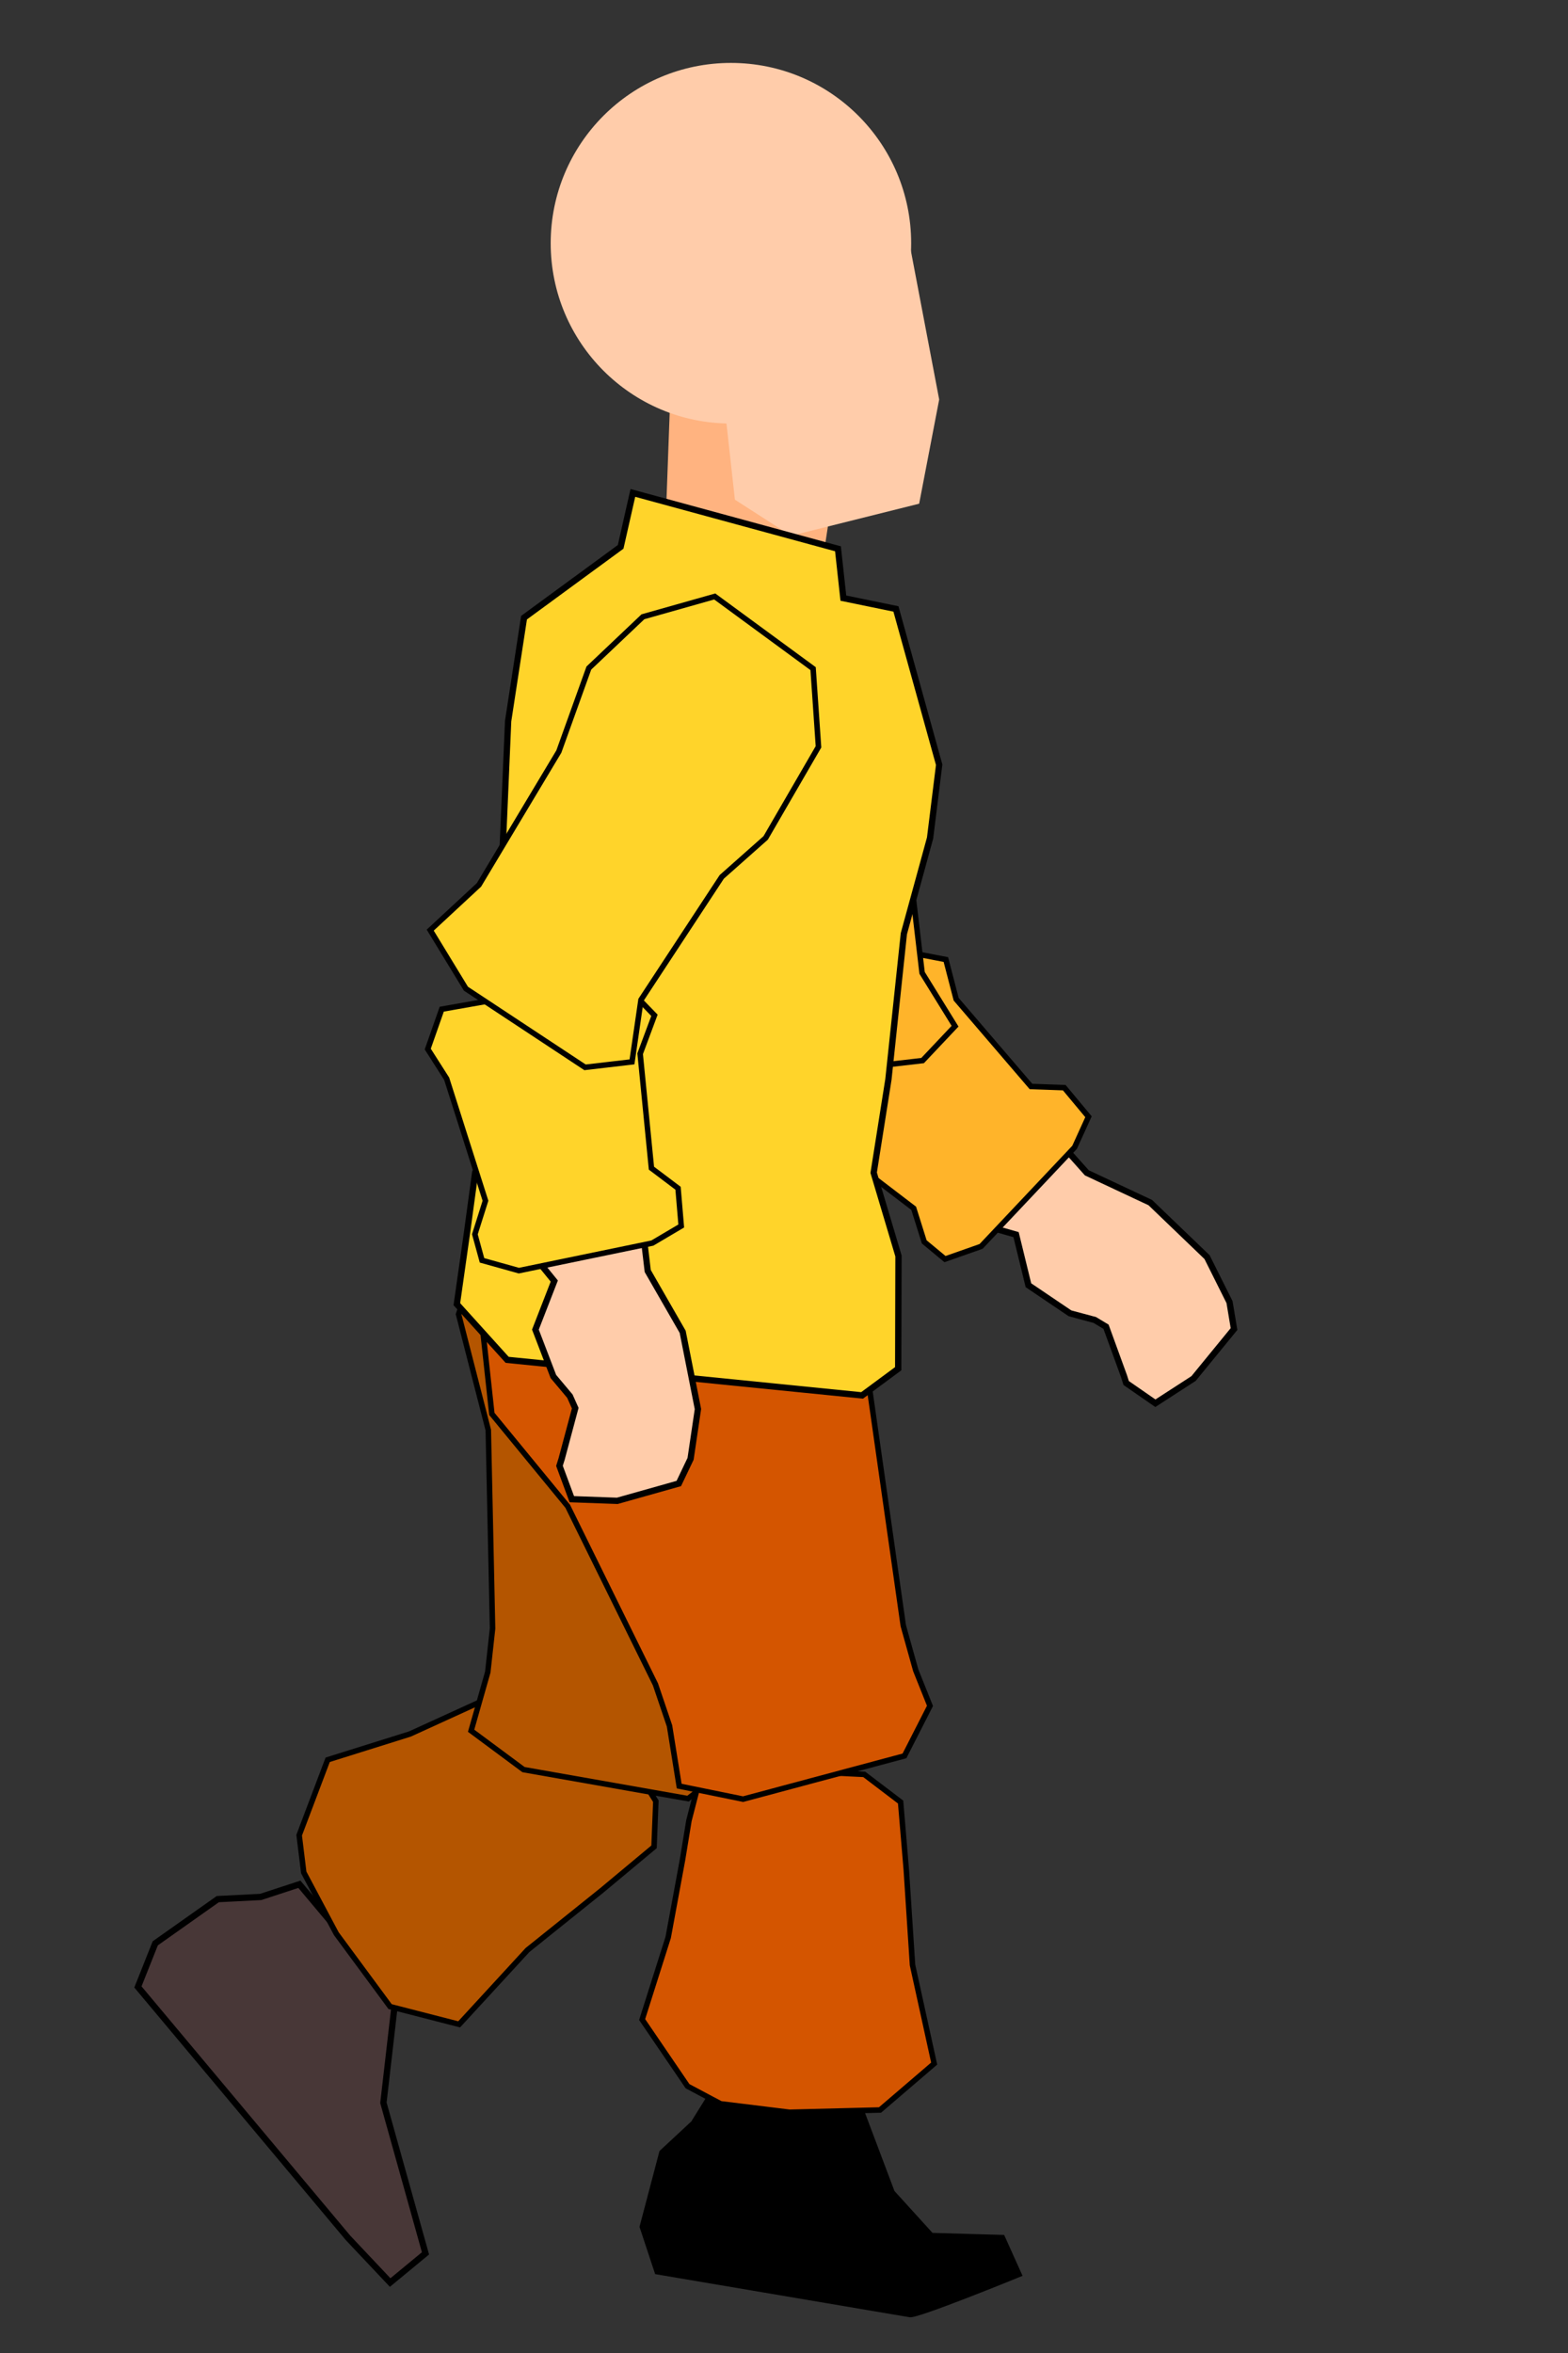 <?xml version="1.0" encoding="UTF-8" standalone="no"?>
<!-- Created with Inkscape (http://www.inkscape.org/) -->

<svg
   xmlns:dc="http://purl.org/dc/elements/1.1/"
   xmlns:cc="http://creativecommons.org/ns#"
   xmlns:rdf="http://www.w3.org/1999/02/22-rdf-syntax-ns#"
   xmlns:svg="http://www.w3.org/2000/svg"
   xmlns="http://www.w3.org/2000/svg"
   xmlns:sodipodi="http://sodipodi.sourceforge.net/DTD/sodipodi-0.dtd"
   xmlns:inkscape="http://www.inkscape.org/namespaces/inkscape"
   width="240"
   height="360"
   id="svg3137"
   version="1.1"
   inkscape:version="0.48.4 r9939"
   sodipodi:docname="marchepunk15.svg">
  <rect width="100%" height="100%" fill="#333333" stroke="none"/>
  <defs
     id="defs3139" />
  <sodipodi:namedview
     id="base"
     pagecolor="#ffffff"
     bordercolor="#666666"
     borderopacity="1.0"
     inkscape:pageopacity="0.0"
     inkscape:pageshadow="2"
     inkscape:zoom="0.60398704"
     inkscape:cx="597.66409"
     inkscape:cy="200.66009"
     inkscape:document-units="px"
     inkscape:current-layer="layer1"
     showgrid="false"
     inkscape:window-width="1440"
     inkscape:window-height="876"
     inkscape:window-x="1600"
     inkscape:window-y="24"
     inkscape:window-maximized="1"
     showguides="true"
     inkscape:guide-bbox="true"
     objecttolerance="1"
     gridtolerance="1"
     guidetolerance="1">
    <sodipodi:guide
       orientation="0,1"
       position="162.143,2.143"
       id="guide3112" />
    <sodipodi:guide
       orientation="0,1"
       position="620.928,71.816"
       id="guide3118" />
    <sodipodi:guide
       orientation="0,1"
       position="380.714,277.143"
       id="guide3120" />
    <sodipodi:guide
       orientation="0,1"
       position="383.858,351.028"
       id="guide3820" />
    <sodipodi:guide
       orientation="0,1"
       position="-1502.602,194.454"
       id="guide3044" />
  </sodipodi:namedview>
  <g
     inkscape:label="Calque 1"
     inkscape:groupmode="layer"
     id="layer1"
     transform="translate(0,-692.362)">
    <g
       id="g3070"
       transform="matrix(0.877,0,0,0.877,30.356,168.573)">
      <path
         sodipodi:nodetypes="ccccc"
         style="fill:#ac9393;stroke:#000000;stroke-width:0.079px;stroke-linecap:butt;stroke-linejoin:miter;stroke-opacity:1"
         d="m 321.972,687.61 48.338,-2.936 -1.129,55.114 -30.6,54.531 z"
         id="path7571"
         inkscape:connector-curvature="0" />
      <path
         sodipodi:nodetypes="ccccc"
         style="fill:#deaa87;stroke:#000000;stroke-width:0.079px;stroke-linecap:butt;stroke-linejoin:miter;stroke-opacity:1"
         d="m 335.128,722.168 -1.41,-34.332 24.621,0.452 -0.694,31.596 c -3.265,-0.142 -20.3,3.315 -22.517,2.284 z"
         id="path7597"
         inkscape:connector-curvature="0" />
      <g
         transform="matrix(0.079,0,0,0.079,869.728,850.395)"
         id="g7575">
        <path
           sodipodi:nodetypes="cccccccccccc"
           inkscape:connector-curvature="0"
           id="path7577"
           d="m -7445.714,-99.066 -94.286,245.714 34.286,80 100,48.571 111.429,-28.571 45.714,-74.286 -8.571,-48.571 -22.857,-5.714 -34.286,11.429 -42.857,51.429 111.429,-225.714 z"
           style="fill:#e9c6af;stroke:#000000;stroke-width:1px;stroke-linecap:butt;stroke-linejoin:miter;stroke-opacity:1" />
        <path
           sodipodi:nodetypes="cccccc"
           inkscape:connector-curvature="0"
           id="path7579"
           d="m -7428.571,-70.495 -11.428,211.429 51.428,37.143 31.429,-22.857 71.429,-194.286 z"
           style="fill:#e9c6af;stroke:#000000;stroke-width:1px;stroke-linecap:butt;stroke-linejoin:miter;stroke-opacity:1" />
      </g>
      <path
         style="fill:#d45500;stroke:#000000;stroke-width:0.395;stroke-miterlimit:4;stroke-opacity:1;stroke-dasharray:none"
         d="m 282.992,1007.354 3.194,-12.139 29.389,-8.944 -15.972,-15.333 5.33,-114.154 c 22.954,5.287 31.809,-13.293 41.043,-5.055 l 5.376,126.236 -10.861,8.306 7.667,5.75 0.639,14.055 z"
         id="path7581"
         inkscape:connector-curvature="0"
         sodipodi:nodetypes="ccccccccccc" />
      <g
         id="g7583"
         transform="matrix(-0.079,0,0,0.079,-168.862,847.201)">
        <path
           style="fill:#e9c6af;stroke:#000000;stroke-width:1px;stroke-linecap:butt;stroke-linejoin:miter;stroke-opacity:1"
           d="m -7445.714,-99.066 -94.286,245.714 34.286,80 100,48.571 111.429,-28.571 45.714,-74.286 -8.571,-48.571 -22.857,-5.714 -34.286,11.429 -42.857,51.429 111.429,-225.714 z"
           id="path7585"
           inkscape:connector-curvature="0"
           sodipodi:nodetypes="cccccccccccc" />
        <path
           style="fill:#e9c6af;stroke:#000000;stroke-width:1px;stroke-linecap:butt;stroke-linejoin:miter;stroke-opacity:1"
           d="m -7428.571,-70.495 -11.428,211.429 51.428,37.143 31.429,-22.857 71.429,-194.286 z"
           id="path7587"
           inkscape:connector-curvature="0"
           sodipodi:nodetypes="cccccc" />
      </g>
      <path
         style="fill:#d45500;stroke:#000000;stroke-width:0.395;stroke-miterlimit:4;stroke-opacity:1;stroke-dasharray:none"
         d="m 393.939,855.319 20.147,110.353 -15.972,17.25 21.083,6.389 3.194,15.333 -39.611,0 -14.694,1.278 -2.556,-17.889 2.556,-6.389 -11.5,-5.75 -5.189,-130.489 c 7.841,-10.005 15.838,9.809 42.54,9.914 z"
         id="path7589"
         inkscape:connector-curvature="0"
         sodipodi:nodetypes="cccccccccccc" />
      <path
         style="fill:#d45500;stroke:none"
         d="m 315.422,823.521 69.571,-2.711 -2.711,59.632 -62.343,0 z"
         id="path7591"
         inkscape:connector-curvature="0"
         sodipodi:nodetypes="ccccc" />
      <path
         style="fill:#ffd42a;stroke:#000000;stroke-width:0.395;stroke-linecap:butt;stroke-linejoin:miter;stroke-miterlimit:4;stroke-opacity:1;stroke-dasharray:none"
         d="m 304.318,857.885 41.847,1.278 c 0.686,-2.094 1.803,-20.51 2.875,-25.236 l 3.514,25.555 42.486,-1.278 0.614,-4.307 -1.942,-30.502 -2.605,-3.504 2.456,-4.452 0.439,-25.515 -2.316,-3.753 1.757,-6.868 0.319,-29.708 7.187,86.888 -0.799,7.986 3.194,6.708 22.361,-9.583 1.647,-9.344 -3.145,-9.024 -10.442,-75.867 -3.634,-7.347 -0.24,-14.055 -6.868,-17.889 -27.791,-11.5 -4.963,-12.591 -1.426,15.785 -21.083,3.833 -1.917,82.416 -3.833,-79.86 -17.25,-2.556 -1.917,-17.25 -5.75,15.972 -26.833,8.944 -8.944,17.889 0.639,17.25 -3.514,11.819 -3.674,70.437 -4.392,12.857 5.83,5.191 21.722,3.194 3.354,-5.91 -0.24,-6.788 9.983,-83.454 0.479,26.993 1.517,3.913 -2.116,6.429 -2.016,26.534 1.867,4.642 -2.58,2.96 -5.124,28.632 z"
         id="path7593"
         inkscape:connector-curvature="0"
         sodipodi:nodetypes="ccccccccccccccccccccccccccccccccccccccccccccccccccc" />
      <path
         transform="matrix(0.079,0,0,0.079,869.728,850.395)"
         sodipodi:type="arc"
         id="path7595"
         style="fill:#000000;stroke:none"
         sodipodi:cx="-7022.5806"
         sodipodi:cy="-272.95795"
         sodipodi:rx="1.5"
         sodipodi:ry="1.5"
         d="m -7021.081,-272.958 a 1.5,1.5 0 1 1 -3,0 1.5,1.5 0 1 1 3,0 z" />
      <path
         style="fill:#dcc6af;fill-opacity:1;stroke:none"
         d="m 375.873,641.623 1.437,-2.236 2.076,0 -1.917,24.118 -2.076,-0.16 -1.118,-3.674 z"
         id="path7599"
         inkscape:connector-curvature="0" />
      <path
         inkscape:connector-curvature="0"
         id="path7601"
         d="m 315.019,641.938 -1.438,-2.236 -2.076,0 1.917,24.118 2.076,-0.16 1.118,-3.674 z"
         style="fill:#dcc6af;fill-opacity:1;stroke:none" />
      <path
         style="fill:#e9c6af;stroke:none"
         d="m 343.337,607.795 c 29.406,-0.735 32.347,22.422 33.082,39.331 0.735,16.909 -11.027,45.947 -20.584,46.682 -9.557,0.735 -12.498,2.941 -22.055,-0.735 -9.557,-3.676 -19.849,-36.39 -19.849,-45.947 0,-9.557 1.47,-38.596 29.406,-39.331 z"
         id="path7603"
         inkscape:connector-curvature="0"
         sodipodi:nodetypes="cssssc" />
      <path
         style="fill:#916f6f;stroke:#000000;stroke-width:0.079px;stroke-linecap:butt;stroke-linejoin:miter;stroke-opacity:1"
         d="m 365.97,823.066 19.166,-8.625 -12.458,7.667 z"
         id="path7611"
         inkscape:connector-curvature="0" />
      <path
         style="fill:#916f6f;stroke:#000000;stroke-width:0.079px;stroke-linecap:butt;stroke-linejoin:miter;stroke-opacity:1"
         d="m 314.86,820.829 20.444,5.111 -7.028,0.958 z"
         id="path7613"
         inkscape:connector-curvature="0"
         sodipodi:nodetypes="cccc" />
      <path
         style="fill:#916f6f;stroke:#000000;stroke-width:0.079px;stroke-linecap:butt;stroke-linejoin:miter;stroke-opacity:1"
         d="m 366.29,740.969 19.805,-1.597 -3.194,1.917 z"
         id="path7615"
         inkscape:connector-curvature="0" />
      <path
         transform="matrix(0.079,0,0,0.079,869.728,850.395)"
         sodipodi:type="arc"
         id="path7617"
         style="fill:#000000;stroke:none"
         sodipodi:cx="-7002.3774"
         sodipodi:cy="-1852.8365"
         sodipodi:rx="1.5"
         sodipodi:ry="1.5"
         d="m -7000.877,-1852.836 a 1.5,1.5 0 1 1 -3,0 1.5,1.5 0 1 1 3,0 z" />
      <path
         transform="matrix(0.079,0,0,0.079,869.728,850.395)"
         sodipodi:type="arc"
         id="path7619"
         style="fill:#000000;stroke:none"
         sodipodi:cx="-6961.9712"
         sodipodi:cy="-1824.5522"
         sodipodi:rx="1.5"
         sodipodi:ry="1.5"
         d="m -6960.471,-1824.552 a 1.5,1.5 0 1 1 -3,0 1.5,1.5 0 1 1 3,0 z" />
      <path
         style="fill:none;stroke:#000000;stroke-width:0.395;stroke-linecap:butt;stroke-linejoin:miter;stroke-miterlimit:4;stroke-opacity:1;stroke-dasharray:none"
         d="m 319.971,703.914 18.294,31.687"
         id="path7621"
         inkscape:connector-curvature="0" />
      <path
         style="fill:none;stroke:#000000;stroke-width:0.395;stroke-linecap:butt;stroke-linejoin:miter;stroke-miterlimit:4;stroke-opacity:1;stroke-dasharray:none"
         d="M 372.678,702.317 351.595,736.178"
         id="path7623"
         inkscape:connector-curvature="0" />
      <path
         style="fill:none;stroke:#000000;stroke-width:0.395;stroke-linecap:butt;stroke-linejoin:miter;stroke-miterlimit:4;stroke-opacity:1;stroke-dasharray:none"
         d="m 349.679,741.928 -2.556,53.347"
         id="path7625"
         inkscape:connector-curvature="0" />
      <path
         style="fill:none;stroke:#000000;stroke-width:0.395;stroke-linecap:butt;stroke-linejoin:miter;stroke-miterlimit:4;stroke-opacity:1;stroke-dasharray:none"
         d="m 345.207,789.844 3.514,45.361"
         id="path7627"
         inkscape:connector-curvature="0" />
      <g
         transform="matrix(-0.079,0,0,-0.079,16.019,452.956)"
         id="g7653">
        <path
           sodipodi:nodetypes="ccccc"
           inkscape:connector-curvature="0"
           id="path7629"
           d="m -4472.935,-2574.475 249.657,-19.203 -19.97,165.056 -189.692,11.745 z"
           style="fill:#ffffff;stroke:#000000;stroke-width:1.343px;stroke-linecap:butt;stroke-linejoin:miter;stroke-opacity:1" />
        <path
           sodipodi:nodetypes="ccccc"
           inkscape:connector-curvature="0"
           id="path7631"
           d="m -4381.699,-2522.791 15.993,64.678 57.394,-5.714 16.656,-67.186 z"
           style="fill:#483737;stroke:#000000;stroke-width:0.957px;stroke-linecap:butt;stroke-linejoin:miter;stroke-opacity:1" />
      </g>
      <g
         transform="matrix(-0.079,0,0,-0.079,16.019,452.956)"
         id="g7649">
        <path
           style="fill:#ffffff;stroke:#000000;stroke-width:1.343px;stroke-linecap:butt;stroke-linejoin:miter;stroke-opacity:1"
           d="m -3844.706,-2583.046 -249.657,-19.203 19.97,165.056 189.692,11.745 z"
           id="path7633"
           inkscape:connector-curvature="0"
           sodipodi:nodetypes="ccccc" />
        <path
           style="fill:#483737;stroke:#000000;stroke-width:0.957px;stroke-linecap:butt;stroke-linejoin:miter;stroke-opacity:1"
           d="m -3935.941,-2531.363 -15.993,64.678 -57.394,-5.714 -16.656,-67.186 z"
           id="path7635"
           inkscape:connector-curvature="0"
           sodipodi:nodetypes="ccccc" />
      </g>
      <path
         style="fill:#916f6f;stroke:#000000;stroke-width:0.079px;stroke-linecap:butt;stroke-linejoin:miter;stroke-opacity:1"
         d="m 371.12,635.432 -21.571,7.228 0.452,-3.84 19.877,-4.405 z"
         id="path7637"
         inkscape:connector-curvature="0" />
      <path
         inkscape:connector-curvature="0"
         id="path7639"
         d="m 318.942,636.109 21.571,7.228 -0.452,-3.84 -19.877,-4.405 z"
         style="fill:#916f6f;stroke:#000000;stroke-width:0.079px;stroke-linecap:butt;stroke-linejoin:miter;stroke-opacity:1" />
      <path
         style="fill:#483e37;stroke:#000000;stroke-width:0.079px;stroke-linecap:butt;stroke-linejoin:miter;stroke-opacity:1"
         d="m 336.542,678.519 c 0.904,-0.226 3.388,-1.242 4.066,-0.904 0.678,0.339 6.551,0.678 8.47,0 1.92,-0.678 3.727,0.339 4.743,0.904 -1.26,-0.434 -3.183,-1.283 -4.312,-0.718 -1.129,0.565 -7.525,0.566 -9.46,0.08 -0.817,-0.127 -1.696,0.265 -3.508,0.638 z"
         id="path7641"
         inkscape:connector-curvature="0"
         sodipodi:nodetypes="ccccccc" />
      <path
         sodipodi:nodetypes="ccccccc"
         inkscape:connector-curvature="0"
         id="path7643"
         d="m 341.613,667.759 c 0.312,-0.078 1.17,-0.429 1.404,-0.312 0.234,0.117 2.262,0.234 2.925,0 0.663,-0.234 1.287,0.117 1.638,0.312 -0.435,-0.15 -1.099,-0.443 -1.489,-0.248 -0.39,0.195 -2.598,0.195 -3.266,0.028 -0.282,-0.044 -0.586,0.091 -1.211,0.22 z"
         style="fill:#483e37;stroke:#000000;stroke-width:0.027px;stroke-linecap:butt;stroke-linejoin:miter;stroke-opacity:1" />
      <path
         inkscape:connector-curvature="0"
         id="path7645"
         d="m 386.095,740.969 -19.805,-1.597 3.194,1.917 z"
         style="fill:#916f6f;stroke:#000000;stroke-width:0.079px;stroke-linecap:butt;stroke-linejoin:miter;stroke-opacity:1" />
      <path
         style="fill:#916f6f;stroke:#000000;stroke-width:0.079px;stroke-linecap:butt;stroke-linejoin:miter;stroke-opacity:1"
         d="m 315.179,741.928 19.805,-1.597 -3.194,1.917 z"
         id="path7647"
         inkscape:connector-curvature="0" />
      <path
         sodipodi:nodetypes="ccccccccccccccccscccccccccccc"
         inkscape:connector-curvature="0"
         id="path7737"
         d="m 335.943,626.29 -17.569,-26.833 16.611,19.805 -13.097,-28.43 13.417,22.361 -9.264,-31.944 13.097,29.708 -3.833,-36.416 5.431,30.027 3.833,-34.18 -0.319,34.819 2.875,-30.666 0.319,32.264 5.75,-28.75 -3.833,32.263 13.416,-28.111 c 0,0 -11.5,31.625 -11.18,30.347 0.319,-1.278 21.083,-23 21.083,-23 l -20.125,27.152 21.722,-16.611 -25.875,28.43 0.319,-4.472 -3.194,3.514 -6.708,-10.542 2.875,9.903 -5.75,-7.986 3.514,7.667 -4.153,-5.111 z"
         style="fill:#00ff00;stroke:#000000;stroke-width:0.079px;stroke-linecap:butt;stroke-linejoin:miter;stroke-opacity:1" />
    </g>
    <path
       style="fill:#ffb380;stroke:none"
       d="m 502.952,755.377 -1.01,27.779 23.234,3.03 3.536,-23.233 -19.193,-8.081 z"
       id="path3822"
       inkscape:connector-curvature="0"
       sodipodi:nodetypes="cccccc" />
    <path
       style="fill:#000000;fill-opacity:1;stroke:#000000;stroke-width:0.963px;stroke-linecap:butt;stroke-linejoin:miter;stroke-opacity:1"
       d="m 500.621,1050.219 50.069,0.042 9.394,-0.547 0.056,-7.011 -21.787,-9.874 -11.013,-11.638 -22.864,0 -2.321,5.782 -3.966,5.247 -0.973,11.675 z"
       id="path3040"
       inkscape:connector-curvature="0"
       sodipodi:nodetypes="ccccccccccc" />
    <path
       style="fill:#d45500;fill-opacity:1;stroke:#000000;stroke-width:0.841px;stroke-linecap:butt;stroke-linejoin:miter;stroke-opacity:1"
       d="m 509.188,974.902 9.022,-0.806 8.888,-0.344 5.914,3.732 1.771,10.25 2.216,14.419 4.618,14.747 -7.639,7.794 -13.778,1.554 -10.608,-0.371 -5.283,-2.242 -7.808,-9.55 2.877,-12.874 1.148,-11.994 0.457,-6.076 1.062,-6.375 z"
       id="path3126"
       inkscape:connector-curvature="0"
       sodipodi:nodetypes="ccccccccccccccccc" />
    <path
       style="fill:#d45500;fill-opacity:1;stroke:#000000;stroke-width:0.841px;stroke-linecap:butt;stroke-linejoin:miter;stroke-opacity:1"
       d="m 492.961,899.315 46.869,1.116 4.807,6.009 0.257,10.293 -3.261,10.738 -4.393,36.34 0.078,7.102 0.696,5.807 -5.751,6.381 -25.573,0 -8.931,-4.463 0.954,-9.275 -0.435,-6.692 -5.917,-29.792 -7.559,-16.665 2.151,-13.894 z"
       id="path3124"
       inkscape:connector-curvature="0"
       sodipodi:nodetypes="ccccccccccccccccc" />
    <path
       style="fill:#ffd42a;fill-opacity:1;stroke:#000000;stroke-width:0.963;stroke-opacity:1"
       d="m 497.771,775.211 32.018,5.78 1.478,7.448 8.163,0.946 8.668,23.169 -0.409,11.291 -2.721,14.937 -0.411,22.409 -1.004,14.421 4.896,12.364 1.456,17.18 -5.151,4.55 -54.594,-0.688 -8.412,-7.812 0.597,-11.077 0.445,-9.255 3.476,-9.255 -2.14,-7.398 -2.334,-52.573 1.045,-15.972 13.79,-12.083 z"
       id="path3122"
       inkscape:connector-curvature="0"
       sodipodi:nodetypes="cccccccccccccccccccccc" />
    <path
       style="fill:#ffccaa;stroke:#000000;stroke-width:0.963;stroke-opacity:1"
       d="m 504.382,900.06 18.486,-0.973 -0.486,8.513 3.649,10.094 0.243,12.04 -2.432,7.297 -2.432,3.405 -9.729,0.973 -6.811,-1.459 -0.973,-5.351 0.506,-0.973 3.405,-7.297 -0.486,-1.946 -1.965,-3.405 -1.459,-7.54 4.135,-6.811 z"
       id="path3038"
       inkscape:connector-curvature="0"
       sodipodi:nodetypes="ccccccccccccccccc" />
    <path
       style="fill:#ffd42a;fill-opacity:1;stroke:#000000;stroke-width:0.841px;stroke-linecap:butt;stroke-linejoin:miter;stroke-opacity:1"
       d="m 498.311,862.681 -3.17,5.634 2.06,4.973 2.601,19.411 -2.49,4.771 0.382,4.112 5.282,2.534 20.843,-0.601 4.811,-1.803 0.524,-5.771 -3.476,-3.733 1.343,-17.536 3.179,-5.408 -4.459,-6.584 z"
       id="path3116"
       inkscape:connector-curvature="0"
       sodipodi:nodetypes="ccccccccccccccc" />
    <path
       style="fill:#ffd42a;fill-opacity:1;stroke:#000000;stroke-width:0.841px;stroke-linecap:butt;stroke-linejoin:miter;stroke-opacity:1"
       d="m 500.758,797.663 -7.222,8.851 -2.28,11.175 3.566,13.095 1.685,23.728 -2.142,9.945 9.614,4.206 21.838,-0.601 5.408,-4.807 -4.317,-8.568 -0.664,-22.498 2.088,-8.739 -1.373,-16.052 -7.534,-9.325 z"
       id="path3114"
       inkscape:connector-curvature="0"
       sodipodi:nodetypes="ccccccccccccccc" />
    <g
       id="g3816"
       transform="matrix(1.213,0,0,1.213,-10.099,-146.19)">
      <path
         transform="translate(-1.01,688.322)"
         d="m 454.064,33.721 a 22.728,22.728 0 1 1 -45.457,0 22.728,22.728 0 1 1 45.457,0 z"
         sodipodi:ry="22.728432"
         sodipodi:rx="22.728432"
         sodipodi:cy="33.72073"
         sodipodi:cx="431.33514"
         id="path3812"
         style="fill:#ffccaa;fill-opacity:1;fill-rule:evenodd;stroke:none"
         sodipodi:type="arc" />
      <path
         transform="translate(0,692.362)"
         inkscape:connector-curvature="0"
         id="path3814"
         d="m 452.548,28.165 4.041,21.213 -2.525,13.132 -16.162,4.041 -7.071,-4.546 -1.515,-13.637 z"
         style="fill:#ffccaa;stroke:none" />
    </g>
    <g
       transform="matrix(0.877,0,0,0.877,906.768,166.553)"
       id="g4015">
      <path
         inkscape:connector-curvature="0"
         id="path4017"
         d="m 321.972,687.61 48.338,-2.936 -1.129,55.114 -30.6,54.531 z"
         style="fill:#ac9393;stroke:#000000;stroke-width:0.079px;stroke-linecap:butt;stroke-linejoin:miter;stroke-opacity:1"
         sodipodi:nodetypes="ccccc" />
      <path
         inkscape:connector-curvature="0"
         id="path4019"
         d="m 335.128,722.168 -1.41,-34.332 24.621,0.452 -0.694,31.596 c -3.265,-0.142 -20.3,3.315 -22.517,2.284 z"
         style="fill:#deaa87;stroke:#000000;stroke-width:0.079px;stroke-linecap:butt;stroke-linejoin:miter;stroke-opacity:1"
         sodipodi:nodetypes="ccccc" />
      <g
         id="g4021"
         transform="matrix(0.079,0,0,0.079,869.728,850.395)">
        <path
           style="fill:#e9c6af;stroke:#000000;stroke-width:1px;stroke-linecap:butt;stroke-linejoin:miter;stroke-opacity:1"
           d="m -7445.714,-99.066 -94.286,245.714 34.286,80 100,48.571 111.429,-28.571 45.714,-74.286 -8.571,-48.571 -22.857,-5.714 -34.286,11.429 -42.857,51.429 111.429,-225.714 z"
           id="path4023"
           inkscape:connector-curvature="0"
           sodipodi:nodetypes="cccccccccccc" />
        <path
           style="fill:#e9c6af;stroke:#000000;stroke-width:1px;stroke-linecap:butt;stroke-linejoin:miter;stroke-opacity:1"
           d="m -7428.571,-70.495 -11.428,211.429 51.428,37.143 31.429,-22.857 71.429,-194.286 z"
           id="path4025"
           inkscape:connector-curvature="0"
           sodipodi:nodetypes="cccccc" />
      </g>
      <path
         sodipodi:nodetypes="ccccccccccc"
         inkscape:connector-curvature="0"
         id="path4027"
         d="m 282.992,1007.354 3.194,-12.139 29.389,-8.944 -15.972,-15.333 5.33,-114.154 c 22.954,5.287 31.809,-13.293 41.043,-5.055 l 5.376,126.236 -10.861,8.306 7.667,5.75 0.639,14.055 z"
         style="fill:#d45500;stroke:#000000;stroke-width:0.395;stroke-miterlimit:4;stroke-opacity:1;stroke-dasharray:none" />
      <g
         transform="matrix(-0.079,0,0,0.079,-168.862,847.201)"
         id="g4029">
        <path
           sodipodi:nodetypes="cccccccccccc"
           inkscape:connector-curvature="0"
           id="path4031"
           d="m -7445.714,-99.066 -94.286,245.714 34.286,80 100,48.571 111.429,-28.571 45.714,-74.286 -8.571,-48.571 -22.857,-5.714 -34.286,11.429 -42.857,51.429 111.429,-225.714 z"
           style="fill:#e9c6af;stroke:#000000;stroke-width:1px;stroke-linecap:butt;stroke-linejoin:miter;stroke-opacity:1" />
        <path
           sodipodi:nodetypes="cccccc"
           inkscape:connector-curvature="0"
           id="path4033"
           d="m -7428.571,-70.495 -11.428,211.429 51.428,37.143 31.429,-22.857 71.429,-194.286 z"
           style="fill:#e9c6af;stroke:#000000;stroke-width:1px;stroke-linecap:butt;stroke-linejoin:miter;stroke-opacity:1" />
      </g>
      <path
         sodipodi:nodetypes="cccccccccccc"
         inkscape:connector-curvature="0"
         id="path4035"
         d="m 393.939,855.319 20.147,110.353 -15.972,17.25 21.083,6.389 3.194,15.333 -39.611,0 -14.694,1.278 -2.556,-17.889 2.556,-6.389 -11.5,-5.75 -5.189,-130.489 c 7.841,-10.005 15.838,9.809 42.54,9.914 z"
         style="fill:#d45500;stroke:#000000;stroke-width:0.395;stroke-miterlimit:4;stroke-opacity:1;stroke-dasharray:none" />
      <path
         sodipodi:nodetypes="ccccc"
         inkscape:connector-curvature="0"
         id="path4037"
         d="m 315.422,823.521 69.571,-2.711 -2.711,59.632 -62.343,0 z"
         style="fill:#d45500;stroke:none" />
      <path
         sodipodi:nodetypes="ccccccccccccccccccccccccccccccccccccccccccccccccccc"
         inkscape:connector-curvature="0"
         id="path4039"
         d="m 304.318,857.885 41.847,1.278 c 0.686,-2.094 1.803,-20.51 2.875,-25.236 l 3.514,25.555 42.486,-1.278 0.614,-4.307 -1.942,-30.502 -2.605,-3.504 2.456,-4.452 0.439,-25.515 -2.316,-3.753 1.757,-6.868 0.319,-29.708 7.187,86.888 -0.799,7.986 3.194,6.708 22.361,-9.583 1.647,-9.344 -3.145,-9.024 -10.442,-75.867 -3.634,-7.347 -0.24,-14.055 -6.868,-17.889 -27.791,-11.5 -4.963,-12.591 -1.426,15.785 -21.083,3.833 -1.917,82.416 -3.833,-79.86 -17.25,-2.556 -1.917,-17.25 -5.75,15.972 -26.833,8.944 -8.944,17.889 0.639,17.25 -3.514,11.819 -3.674,70.437 -4.392,12.857 5.83,5.191 21.722,3.194 3.354,-5.91 -0.24,-6.788 9.983,-83.454 0.479,26.993 1.517,3.913 -2.116,6.429 -2.016,26.534 1.867,4.642 -2.58,2.96 -5.124,28.632 z"
         style="fill:#ffd42a;stroke:#000000;stroke-width:0.395;stroke-linecap:butt;stroke-linejoin:miter;stroke-miterlimit:4;stroke-opacity:1;stroke-dasharray:none" />
      <path
         d="m -7021.081,-272.958 a 1.5,1.5 0 1 1 -3,0 1.5,1.5 0 1 1 3,0 z"
         sodipodi:ry="1.5"
         sodipodi:rx="1.5"
         sodipodi:cy="-272.95795"
         sodipodi:cx="-7022.5806"
         style="fill:#000000;stroke:none"
         id="path4041"
         sodipodi:type="arc"
         transform="matrix(0.079,0,0,0.079,869.728,850.395)" />
      <path
         inkscape:connector-curvature="0"
         id="path4043"
         d="m 375.873,641.623 1.437,-2.236 2.076,0 -1.917,24.118 -2.076,-0.16 -1.118,-3.674 z"
         style="fill:#dcc6af;fill-opacity:1;stroke:none" />
      <path
         style="fill:#dcc6af;fill-opacity:1;stroke:none"
         d="m 315.019,641.938 -1.438,-2.236 -2.076,0 1.917,24.118 2.076,-0.16 1.118,-3.674 z"
         id="path4045"
         inkscape:connector-curvature="0" />
      <path
         sodipodi:nodetypes="cssssc"
         inkscape:connector-curvature="0"
         id="path4047"
         d="m 343.337,607.795 c 29.406,-0.735 32.347,22.422 33.082,39.331 0.735,16.909 -11.027,45.947 -20.584,46.682 -9.557,0.735 -12.498,2.941 -22.055,-0.735 -9.557,-3.676 -19.849,-36.39 -19.849,-45.947 0,-9.557 1.47,-38.596 29.406,-39.331 z"
         style="fill:#e9c6af;stroke:none" />
      <path
         inkscape:connector-curvature="0"
         id="path4049"
         d="m 365.97,823.066 19.166,-8.625 -12.458,7.667 z"
         style="fill:#916f6f;stroke:#000000;stroke-width:0.079px;stroke-linecap:butt;stroke-linejoin:miter;stroke-opacity:1" />
      <path
         sodipodi:nodetypes="cccc"
         inkscape:connector-curvature="0"
         id="path4051"
         d="m 314.86,820.829 20.444,5.111 -7.028,0.958 z"
         style="fill:#916f6f;stroke:#000000;stroke-width:0.079px;stroke-linecap:butt;stroke-linejoin:miter;stroke-opacity:1" />
      <path
         inkscape:connector-curvature="0"
         id="path4053"
         d="m 366.29,740.969 19.805,-1.597 -3.194,1.917 z"
         style="fill:#916f6f;stroke:#000000;stroke-width:0.079px;stroke-linecap:butt;stroke-linejoin:miter;stroke-opacity:1" />
      <path
         d="m -7000.877,-1852.836 a 1.5,1.5 0 1 1 -3,0 1.5,1.5 0 1 1 3,0 z"
         sodipodi:ry="1.5"
         sodipodi:rx="1.5"
         sodipodi:cy="-1852.8365"
         sodipodi:cx="-7002.3774"
         style="fill:#000000;stroke:none"
         id="path4055"
         sodipodi:type="arc"
         transform="matrix(0.079,0,0,0.079,869.728,850.395)" />
      <path
         d="m -6960.471,-1824.552 a 1.5,1.5 0 1 1 -3,0 1.5,1.5 0 1 1 3,0 z"
         sodipodi:ry="1.5"
         sodipodi:rx="1.5"
         sodipodi:cy="-1824.5522"
         sodipodi:cx="-6961.9712"
         style="fill:#000000;stroke:none"
         id="path4057"
         sodipodi:type="arc"
         transform="matrix(0.079,0,0,0.079,869.728,850.395)" />
      <path
         inkscape:connector-curvature="0"
         id="path4059"
         d="m 319.971,703.914 18.294,31.687"
         style="fill:none;stroke:#000000;stroke-width:0.395;stroke-linecap:butt;stroke-linejoin:miter;stroke-miterlimit:4;stroke-opacity:1;stroke-dasharray:none" />
      <path
         inkscape:connector-curvature="0"
         id="path4061"
         d="M 372.678,702.317 351.595,736.178"
         style="fill:none;stroke:#000000;stroke-width:0.395;stroke-linecap:butt;stroke-linejoin:miter;stroke-miterlimit:4;stroke-opacity:1;stroke-dasharray:none" />
      <path
         inkscape:connector-curvature="0"
         id="path4063"
         d="m 349.679,741.928 -2.556,53.347"
         style="fill:none;stroke:#000000;stroke-width:0.395;stroke-linecap:butt;stroke-linejoin:miter;stroke-miterlimit:4;stroke-opacity:1;stroke-dasharray:none" />
      <path
         inkscape:connector-curvature="0"
         id="path4065"
         d="m 345.207,789.844 3.514,45.361"
         style="fill:none;stroke:#000000;stroke-width:0.395;stroke-linecap:butt;stroke-linejoin:miter;stroke-miterlimit:4;stroke-opacity:1;stroke-dasharray:none" />
      <g
         id="g4067"
         transform="matrix(-0.079,0,0,-0.079,16.019,452.956)">
        <path
           style="fill:#ffffff;stroke:#000000;stroke-width:1.343px;stroke-linecap:butt;stroke-linejoin:miter;stroke-opacity:1"
           d="m -4472.935,-2574.475 249.657,-19.203 -19.97,165.056 -189.692,11.745 z"
           id="path4069"
           inkscape:connector-curvature="0"
           sodipodi:nodetypes="ccccc" />
        <path
           style="fill:#483737;stroke:#000000;stroke-width:0.957px;stroke-linecap:butt;stroke-linejoin:miter;stroke-opacity:1"
           d="m -4381.699,-2522.791 15.993,64.678 57.394,-5.714 16.656,-67.186 z"
           id="path4071"
           inkscape:connector-curvature="0"
           sodipodi:nodetypes="ccccc" />
      </g>
      <g
         id="g4073"
         transform="matrix(-0.079,0,0,-0.079,16.019,452.956)">
        <path
           sodipodi:nodetypes="ccccc"
           inkscape:connector-curvature="0"
           id="path4075"
           d="m -3844.706,-2583.046 -249.657,-19.203 19.97,165.056 189.692,11.745 z"
           style="fill:#ffffff;stroke:#000000;stroke-width:1.343px;stroke-linecap:butt;stroke-linejoin:miter;stroke-opacity:1" />
        <path
           sodipodi:nodetypes="ccccc"
           inkscape:connector-curvature="0"
           id="path4077"
           d="m -3935.941,-2531.363 -15.993,64.678 -57.394,-5.714 -16.656,-67.186 z"
           style="fill:#483737;stroke:#000000;stroke-width:0.957px;stroke-linecap:butt;stroke-linejoin:miter;stroke-opacity:1" />
      </g>
      <path
         inkscape:connector-curvature="0"
         id="path4079"
         d="m 371.12,635.432 -21.571,7.228 0.452,-3.84 19.877,-4.405 z"
         style="fill:#916f6f;stroke:#000000;stroke-width:0.079px;stroke-linecap:butt;stroke-linejoin:miter;stroke-opacity:1" />
      <path
         style="fill:#916f6f;stroke:#000000;stroke-width:0.079px;stroke-linecap:butt;stroke-linejoin:miter;stroke-opacity:1"
         d="m 318.942,636.109 21.571,7.228 -0.452,-3.84 -19.877,-4.405 z"
         id="path4081"
         inkscape:connector-curvature="0" />
      <path
         sodipodi:nodetypes="ccccccc"
         inkscape:connector-curvature="0"
         id="path4083"
         d="m 336.542,678.519 c 0.904,-0.226 3.388,-1.242 4.066,-0.904 0.678,0.339 6.551,0.678 8.47,0 1.92,-0.678 3.727,0.339 4.743,0.904 -1.26,-0.434 -3.183,-1.283 -4.312,-0.718 -1.129,0.565 -7.525,0.566 -9.46,0.08 -0.817,-0.127 -1.696,0.265 -3.508,0.638 z"
         style="fill:#483e37;stroke:#000000;stroke-width:0.079px;stroke-linecap:butt;stroke-linejoin:miter;stroke-opacity:1" />
      <path
         style="fill:#483e37;stroke:#000000;stroke-width:0.027px;stroke-linecap:butt;stroke-linejoin:miter;stroke-opacity:1"
         d="m 341.613,667.759 c 0.312,-0.078 1.17,-0.429 1.404,-0.312 0.234,0.117 2.262,0.234 2.925,0 0.663,-0.234 1.287,0.117 1.638,0.312 -0.435,-0.15 -1.099,-0.443 -1.489,-0.248 -0.39,0.195 -2.598,0.195 -3.266,0.028 -0.282,-0.044 -0.586,0.091 -1.211,0.22 z"
         id="path4085"
         inkscape:connector-curvature="0"
         sodipodi:nodetypes="ccccccc" />
      <path
         style="fill:#916f6f;stroke:#000000;stroke-width:0.079px;stroke-linecap:butt;stroke-linejoin:miter;stroke-opacity:1"
         d="m 386.095,740.969 -19.805,-1.597 3.194,1.917 z"
         id="path4087"
         inkscape:connector-curvature="0" />
      <path
         inkscape:connector-curvature="0"
         id="path4089"
         d="m 315.179,741.928 19.805,-1.597 -3.194,1.917 z"
         style="fill:#916f6f;stroke:#000000;stroke-width:0.079px;stroke-linecap:butt;stroke-linejoin:miter;stroke-opacity:1" />
      <path
         style="fill:#00ff00;stroke:#000000;stroke-width:0.079px;stroke-linecap:butt;stroke-linejoin:miter;stroke-opacity:1"
         d="m 335.943,626.29 -17.569,-26.833 16.611,19.805 -13.097,-28.43 13.417,22.361 -9.264,-31.944 13.097,29.708 -3.833,-36.416 5.431,30.027 3.833,-34.18 -0.319,34.819 2.875,-30.666 0.319,32.264 5.75,-28.75 -3.833,32.263 13.416,-28.111 c 0,0 -11.5,31.625 -11.18,30.347 0.319,-1.278 21.083,-23 21.083,-23 l -20.125,27.152 21.722,-16.611 -25.875,28.43 0.319,-4.472 -3.194,3.514 -6.708,-10.542 2.875,9.903 -5.75,-7.986 3.514,7.667 -4.153,-5.111 z"
         id="path4091"
         inkscape:connector-curvature="0"
         sodipodi:nodetypes="ccccccccccccccccscccccccccccc" />
    </g>
    <g
       id="g3856"
       transform="matrix(0.707,-0.707,0.707,0.707,-478.797,865.587)">
      <path
         sodipodi:nodetypes="ccccccccccccccccc"
         inkscape:connector-curvature="0"
         id="path3082"
         d="m 872.954,892.203 18.486,-0.973 -0.486,8.513 3.649,10.094 0.243,12.04 -2.432,7.297 -2.432,3.405 -9.729,0.973 -6.811,-1.459 -0.973,-5.351 0.506,-0.973 3.405,-7.297 -0.486,-1.946 -1.965,-3.405 -1.459,-7.54 4.135,-6.811 z"
         style="fill:#ffccaa;stroke:#000000;stroke-width:0.963;stroke-opacity:1" />
      <path
         sodipodi:nodetypes="ccccccccccccccc"
         inkscape:connector-curvature="0"
         id="path3084"
         d="m 866.882,854.824 -3.17,5.634 2.06,4.973 2.601,19.411 -2.49,4.771 0.382,4.112 5.282,2.534 20.843,-0.601 4.811,-1.803 0.524,-5.771 -3.476,-3.733 1.343,-17.536 3.179,-5.408 -4.459,-6.584 z"
         style="fill:#ffb42a;fill-opacity:1;stroke:#000000;stroke-width:0.841px;stroke-linecap:butt;stroke-linejoin:miter;stroke-opacity:1" />
    </g>
    <path
       style="fill:#ffb42a;fill-opacity:1;stroke:#000000;stroke-width:0.841px;stroke-linecap:butt;stroke-linejoin:miter;stroke-opacity:1"
       d="m 730.989,786.681 -6.423,9.446 -1.297,11.331 4.694,12.734 3.747,23.491 -1.267,10.094 9.944,3.352 21.703,-2.502 4.968,-5.26 -5.047,-8.16 -2.622,-22.355 1.319,-8.888 -2.767,-15.871 -8.318,-8.633 z"
       id="path3086"
       inkscape:connector-curvature="0"
       sodipodi:nodetypes="ccccccccccccccc" />
    <path
       style="fill:#483737;fill-opacity:1;stroke:#000000;stroke-width:0.963px;stroke-linecap:butt;stroke-linejoin:miter;stroke-opacity:1"
       d="m 641.984,996.356 32.151,38.382 6.458,6.845 5.407,-4.464 -6.441,-23.037 1.836,-15.918 -14.697,-17.515 -5.921,1.939 -6.569,0.335 -9.569,6.76 z"
       id="path3864"
       inkscape:connector-curvature="0"
       sodipodi:nodetypes="ccccccccccc" />
    <path
       style="fill:#b45500;fill-opacity:1;stroke:#000000;stroke-width:0.841px;stroke-linecap:butt;stroke-linejoin:miter;stroke-opacity:1"
       d="m 711.306,952.996 5.209,7.411 4.742,7.525 -0.274,6.988 -7.991,6.659 -11.379,9.129 -10.462,11.373 -10.569,-2.718 -8.234,-11.156 -4.983,-9.372 -0.7,-5.696 4.366,-11.537 12.588,-3.946 10.961,-5.003 5.49,-2.642 6.052,-2.267 z"
       id="path3866"
       inkscape:connector-curvature="0"
       sodipodi:nodetypes="ccccccccccccccccc" />
    <path
       style="fill:#b45500;fill-opacity:1;stroke:#000000;stroke-width:0.841px;stroke-linecap:butt;stroke-linejoin:miter;stroke-opacity:1"
       d="m 702.033,878.21 45.963,9.238 3.691,6.752 -1.535,10.182 -5.076,10.008 -10.637,35.025 -1.156,7.008 -0.323,5.839 -6.772,5.285 -25.185,-4.441 -8.02,-5.946 2.55,-8.968 0.733,-6.666 -0.653,-30.366 -4.55,-17.725 4.531,-13.31 z"
       id="path3868"
       inkscape:connector-curvature="0"
       sodipodi:nodetypes="ccccccccccccccccc" />
    <g
       transform="matrix(0.985,0.174,-0.174,0.985,110.565,-121.506)"
       id="g4707">
      <path
         sodipodi:nodetypes="cccccc"
         inkscape:connector-curvature="0"
         id="path4709"
         d="m 755.782,756.427 3.829,27.533 23.407,-1.05 -0.553,-23.494 -20.305,-4.626 z"
         style="fill:#ffb380;stroke:none" />
      <g
         transform="matrix(1.195,-0.211,0.211,1.195,93.97,-42.353)"
         id="g4711">
        <path
           sodipodi:type="arc"
           style="fill:#ffccaa;fill-opacity:1;fill-rule:evenodd;stroke:none"
           id="path4713"
           sodipodi:cx="431.33514"
           sodipodi:cy="33.72073"
           sodipodi:rx="22.728432"
           sodipodi:ry="22.728432"
           d="m 454.064,33.721 c 0,12.553 -10.176,22.728 -22.728,22.728 -12.553,0 -22.728,-10.176 -22.728,-22.728 0,-12.553 10.176,-22.728 22.728,-22.728 12.553,0 22.728,10.176 22.728,22.728 z"
           transform="translate(-1.01,688.322)" />
        <path
           style="fill:#ffccaa;stroke:none"
           d="m 452.548,28.165 4.041,21.213 -2.525,13.132 -16.162,4.041 -7.071,-4.546 -1.515,-13.637 z"
           id="path4715"
           inkscape:connector-curvature="0"
           transform="translate(0,692.362)" />
      </g>
    </g>
    <path
       sodipodi:nodetypes="cccccccccccc"
       inkscape:connector-curvature="0"
       id="path3062"
       d="m 721.517,1039.868 38.549,6.53 c 0.648,0.454 16.678,-6.099 16.678,-6.099 l -2.487,-5.527 -10.869,-0.309 -6.027,-6.633 -4.492,-11.91 -22.517,-3.97 -3.29,5.291 -4.817,4.479 -2.986,11.329 z"
       style="fill:#000000;fill-opacity:1;stroke:#000000;stroke-width:0.963px;stroke-linecap:butt;stroke-linejoin:miter;stroke-opacity:1" />
    <path
       sodipodi:nodetypes="ccccccccccccccccc"
       inkscape:connector-curvature="0"
       id="path3064"
       d="m 735.213,963.42 9.058,-0.016 8.884,0.432 5.566,4.233 0.871,10.365 0.951,14.557 3.315,15.093 -8.289,7.099 -13.861,0.347 -10.535,-1.294 -5.067,-2.694 -6.946,-10.194 3.988,-12.575 2.189,-11.849 0.985,-6.013 1.614,-6.258 z"
       style="fill:#d45500;fill-opacity:1;stroke:#000000;stroke-width:0.841px;stroke-linecap:butt;stroke-linejoin:miter;stroke-opacity:1" />
    <path
       sodipodi:nodetypes="ccccccccccccccccc"
       inkscape:connector-curvature="0"
       id="path3066"
       d="m 700.912,873.655 44.316,5.54 6.199,4.56 2.912,9.876 -0.371,11.216 5.162,36.239 1.913,6.84 2.175,5.429 -3.904,7.652 -24.702,6.619 -9.781,-2 -1.479,-9.205 -2.153,-6.352 -13.426,-27.245 -11.615,-14.141 -1.518,-13.978 z"
       style="fill:#d45500;fill-opacity:1;stroke:#000000;stroke-width:0.841px;stroke-linecap:butt;stroke-linejoin:miter;stroke-opacity:1" />
    <path
       style="fill:#ffd42a;fill-opacity:1;stroke:#000000;stroke-width:0.963;stroke-opacity:1"
       d="m 717.742,767.776 31.393,8.549 0.823,7.548 8.049,1.654 6.616,23.837 -1.392,11.212 -4.013,14.643 -2.362,22.288 -2.257,14.279 3.8,12.744 -0.046,17.241 -5.528,4.084 -54.326,-5.443 -7.699,-8.515 1.56,-10.983 1.25,-9.181 4.269,-8.917 -1.487,-7.556 2.257,-52.576 2.433,-15.82 14.79,-10.835 z"
       id="path4731"
       inkscape:connector-curvature="0"
       sodipodi:nodetypes="cccccccccccccccccccccc" />
    <g
       id="g3860"
       transform="matrix(0.985,-0.174,0.174,0.985,-199.283,128.057)">
      <path
         style="fill:#ffccaa;stroke:#000000;stroke-width:0.963;stroke-opacity:1"
         d="m 755.097,899.346 18.486,-0.973 -0.486,8.513 3.649,10.094 0.243,12.04 -2.432,7.297 -2.432,3.405 -9.729,0.973 -6.811,-1.459 -0.973,-5.351 0.506,-0.973 3.405,-7.297 -0.486,-1.946 -1.965,-3.405 -1.459,-7.54 4.135,-6.811 z"
         id="path3070"
         inkscape:connector-curvature="0"
         sodipodi:nodetypes="ccccccccccccccccc" />
      <path
         style="fill:#ffd42a;fill-opacity:1;stroke:#000000;stroke-width:0.841px;stroke-linecap:butt;stroke-linejoin:miter;stroke-opacity:1"
         d="m 749.025,861.967 -3.17,5.634 2.06,4.973 2.601,19.411 -2.49,4.771 0.382,4.112 5.282,2.534 20.843,-0.601 4.811,-1.803 0.524,-5.771 -3.476,-3.733 1.343,-17.536 3.179,-5.408 -4.459,-6.584 z"
         id="path3072"
         inkscape:connector-curvature="0"
         sodipodi:nodetypes="ccccccccccccccc" />
    </g>
    <path
       sodipodi:nodetypes="ccccccccccccccc"
       inkscape:connector-curvature="0"
       id="path3074"
       d="m 730.272,783.619 -10.992,3.108 -8.277,7.846 -4.59,12.772 -12.229,20.404 -7.459,6.918 5.463,8.96 18.233,12.034 7.187,-0.836 1.378,-9.495 12.361,-18.81 6.723,-5.961 8.082,-13.937 -0.823,-11.96 z"
       style="fill:#ffd42a;fill-opacity:1;stroke:#000000;stroke-width:0.841px;stroke-linecap:butt;stroke-linejoin:miter;stroke-opacity:1" />
    <g
       transform="matrix(0.707,-0.707,0.707,0.707,-1099.671,865.587)"
       id="g5949">
      <path
         style="fill:#ffccaa;stroke:#000000;stroke-width:0.963;stroke-opacity:1"
         d="m 872.954,892.203 18.486,-0.973 -0.486,8.513 3.649,10.094 0.243,12.04 -2.432,7.297 -2.432,3.405 -9.729,0.973 -6.811,-1.459 -0.973,-5.351 0.506,-0.973 3.405,-7.297 -0.486,-1.946 -1.965,-3.405 -1.459,-7.54 4.135,-6.811 z"
         id="path5951"
         inkscape:connector-curvature="0"
         sodipodi:nodetypes="ccccccccccccccccc" />
      <path
         style="fill:#ffb42a;fill-opacity:1;stroke:#000000;stroke-width:0.841px;stroke-linecap:butt;stroke-linejoin:miter;stroke-opacity:1"
         d="m 866.882,854.824 -3.17,5.634 2.06,4.973 2.601,19.411 -2.49,4.771 0.382,4.112 5.282,2.534 20.843,-0.601 4.811,-1.803 0.524,-5.771 -3.476,-3.733 1.343,-17.536 3.179,-5.408 -4.459,-6.584 z"
         id="path5953"
         inkscape:connector-curvature="0"
         sodipodi:nodetypes="ccccccccccccccc" />
    </g>
    <path
       sodipodi:nodetypes="ccccccccccccccc"
       inkscape:connector-curvature="0"
       id="path5955"
       d="m 110.114,786.681 -6.423,9.446 -1.297,11.331 4.694,12.734 3.747,23.491 -1.267,10.094 9.944,3.352 21.703,-2.502 4.968,-5.26 -5.047,-8.16 -2.622,-22.355 1.319,-8.888 -2.767,-15.871 -8.318,-8.633 z"
       style="fill:#ffb42a;fill-opacity:1;stroke:#000000;stroke-width:0.841px;stroke-linecap:butt;stroke-linejoin:miter;stroke-opacity:1" />
    <path
       sodipodi:nodetypes="ccccccccccc"
       inkscape:connector-curvature="0"
       id="path5957"
       d="m 21.11,996.356 32.151,38.382 6.458,6.845 5.407,-4.464 -6.441,-23.037 1.836,-15.918 -14.697,-17.515 -5.921,1.939 -6.569,0.335 -9.569,6.76 z"
       style="fill:#483737;fill-opacity:1;stroke:#000000;stroke-width:0.963px;stroke-linecap:butt;stroke-linejoin:miter;stroke-opacity:1" />
    <path
       sodipodi:nodetypes="ccccccccccccccccc"
       inkscape:connector-curvature="0"
       id="path5959"
       d="m 90.432,952.996 5.209,7.411 4.742,7.525 -0.274,6.988 -7.991,6.659 -11.379,9.129 -10.462,11.373 -10.569,-2.718 -8.234,-11.156 -4.983,-9.372 -0.7,-5.696 4.366,-11.537 12.588,-3.946 10.961,-5.003 5.49,-2.642 6.052,-2.267 z"
       style="fill:#b45500;fill-opacity:1;stroke:#000000;stroke-width:0.841px;stroke-linecap:butt;stroke-linejoin:miter;stroke-opacity:1" />
    <path
       sodipodi:nodetypes="ccccccccccccccccc"
       inkscape:connector-curvature="0"
       id="path5961"
       d="m 81.159,878.21 45.963,9.238 3.691,6.752 -1.535,10.182 -5.076,10.008 -10.637,35.025 -1.156,7.008 -0.323,5.839 -6.772,5.285 -25.185,-4.441 -8.02,-5.946 2.55,-8.968 0.733,-6.666 -0.653,-30.366 -4.55,-17.725 4.531,-13.31 z"
       style="fill:#b45500;fill-opacity:1;stroke:#000000;stroke-width:0.841px;stroke-linecap:butt;stroke-linejoin:miter;stroke-opacity:1" />
    <g
       id="g5963"
       transform="matrix(0.985,0.174,-0.174,0.985,-510.309,-121.506)">
      <path
         style="fill:#ffb380;stroke:none"
         d="m 755.782,756.427 3.829,27.533 23.407,-1.05 -0.553,-23.494 -20.305,-4.626 z"
         id="path5965"
         inkscape:connector-curvature="0"
         sodipodi:nodetypes="cccccc" />
      <g
         id="g5967"
         transform="matrix(1.195,-0.211,0.211,1.195,93.97,-42.353)">
        <path
           transform="translate(-1.01,688.322)"
           d="m 454.064,33.721 c 0,12.553 -10.176,22.728 -22.728,22.728 -12.553,0 -22.728,-10.176 -22.728,-22.728 0,-12.553 10.176,-22.728 22.728,-22.728 12.553,0 22.728,10.176 22.728,22.728 z"
           sodipodi:ry="22.728432"
           sodipodi:rx="22.728432"
           sodipodi:cy="33.72073"
           sodipodi:cx="431.33514"
           id="path5969"
           style="fill:#ffccaa;fill-opacity:1;fill-rule:evenodd;stroke:none"
           sodipodi:type="arc" />
        <path
           transform="translate(0,692.362)"
           inkscape:connector-curvature="0"
           id="path5971"
           d="m 452.548,28.165 4.041,21.213 -2.525,13.132 -16.162,4.041 -7.071,-4.546 -1.515,-13.637 z"
           style="fill:#ffccaa;stroke:none" />
      </g>
    </g>
    <path
       style="fill:#000000;fill-opacity:1;stroke:#000000;stroke-width:0.963px;stroke-linecap:butt;stroke-linejoin:miter;stroke-opacity:1"
       d="m 100.643,1039.868 38.549,6.53 c 0.648,0.454 16.678,-6.099 16.678,-6.099 l -2.487,-5.527 -10.869,-0.309 -6.027,-6.633 -4.492,-11.91 -22.517,-3.97 -3.29,5.291 -4.817,4.479 -2.986,11.329 z"
       id="path5973"
       inkscape:connector-curvature="0"
       sodipodi:nodetypes="cccccccccccc" />
    <path
       style="fill:#d45500;fill-opacity:1;stroke:#000000;stroke-width:0.841px;stroke-linecap:butt;stroke-linejoin:miter;stroke-opacity:1"
       d="m 114.339,963.42 9.058,-0.016 8.884,0.432 5.566,4.233 0.871,10.365 0.951,14.557 3.315,15.093 -8.289,7.099 -13.861,0.347 -10.535,-1.294 -5.067,-2.694 -6.946,-10.194 3.988,-12.575 2.189,-11.849 0.985,-6.013 1.614,-6.258 z"
       id="path5975"
       inkscape:connector-curvature="0"
       sodipodi:nodetypes="ccccccccccccccccc" />
    <path
       style="fill:#d45500;fill-opacity:1;stroke:#000000;stroke-width:0.841px;stroke-linecap:butt;stroke-linejoin:miter;stroke-opacity:1"
       d="m 80.038,873.655 44.316,5.54 6.199,4.56 2.912,9.876 -0.371,11.216 5.162,36.239 1.913,6.84 2.175,5.429 -3.904,7.652 -24.702,6.619 -9.781,-2 -1.479,-9.205 -2.153,-6.352 -13.426,-27.245 -11.615,-14.141 -1.518,-13.978 z"
       id="path5977"
       inkscape:connector-curvature="0"
       sodipodi:nodetypes="ccccccccccccccccc" />
    <path
       sodipodi:nodetypes="cccccccccccccccccccccc"
       inkscape:connector-curvature="0"
       id="path5979"
       d="m 96.868,767.776 31.393,8.549 0.823,7.548 8.049,1.654 6.616,23.837 -1.392,11.212 -4.013,14.643 -2.362,22.288 -2.257,14.279 3.8,12.744 -0.046,17.241 -5.528,4.084 -54.326,-5.443 -7.699,-8.515 1.56,-10.983 1.25,-9.181 4.269,-8.917 -1.487,-7.556 2.257,-52.576 2.433,-15.82 14.79,-10.835 z"
       style="fill:#ffd42a;fill-opacity:1;stroke:#000000;stroke-width:0.963;stroke-opacity:1" />
    <g
       transform="matrix(0.985,-0.174,0.174,0.985,-820.157,128.057)"
       id="g5981">
      <path
         sodipodi:nodetypes="ccccccccccccccccc"
         inkscape:connector-curvature="0"
         id="path5983"
         d="m 755.097,899.346 18.486,-0.973 -0.486,8.513 3.649,10.094 0.243,12.04 -2.432,7.297 -2.432,3.405 -9.729,0.973 -6.811,-1.459 -0.973,-5.351 0.506,-0.973 3.405,-7.297 -0.486,-1.946 -1.965,-3.405 -1.459,-7.54 4.135,-6.811 z"
         style="fill:#ffccaa;stroke:#000000;stroke-width:0.963;stroke-opacity:1" />
      <path
         sodipodi:nodetypes="ccccccccccccccc"
         inkscape:connector-curvature="0"
         id="path5985"
         d="m 749.025,861.967 -3.17,5.634 2.06,4.973 2.601,19.411 -2.49,4.771 0.382,4.112 5.282,2.534 20.843,-0.601 4.811,-1.803 0.524,-5.771 -3.476,-3.733 1.343,-17.536 3.179,-5.408 -4.459,-6.584 z"
         style="fill:#ffd42a;fill-opacity:1;stroke:#000000;stroke-width:0.841px;stroke-linecap:butt;stroke-linejoin:miter;stroke-opacity:1" />
    </g>
    <path
       style="fill:#ffd42a;fill-opacity:1;stroke:#000000;stroke-width:0.841px;stroke-linecap:butt;stroke-linejoin:miter;stroke-opacity:1"
       d="m 109.398,783.619 -10.992,3.108 -8.277,7.846 -4.59,12.772 -12.229,20.404 -7.459,6.918 5.463,8.96 18.233,12.034 7.187,-0.836 1.378,-9.495 12.361,-18.81 6.723,-5.961 8.082,-13.937 -0.823,-11.96 z"
       id="path5987"
       inkscape:connector-curvature="0"
       sodipodi:nodetypes="ccccccccccccccc" />
  </g>
</svg>
